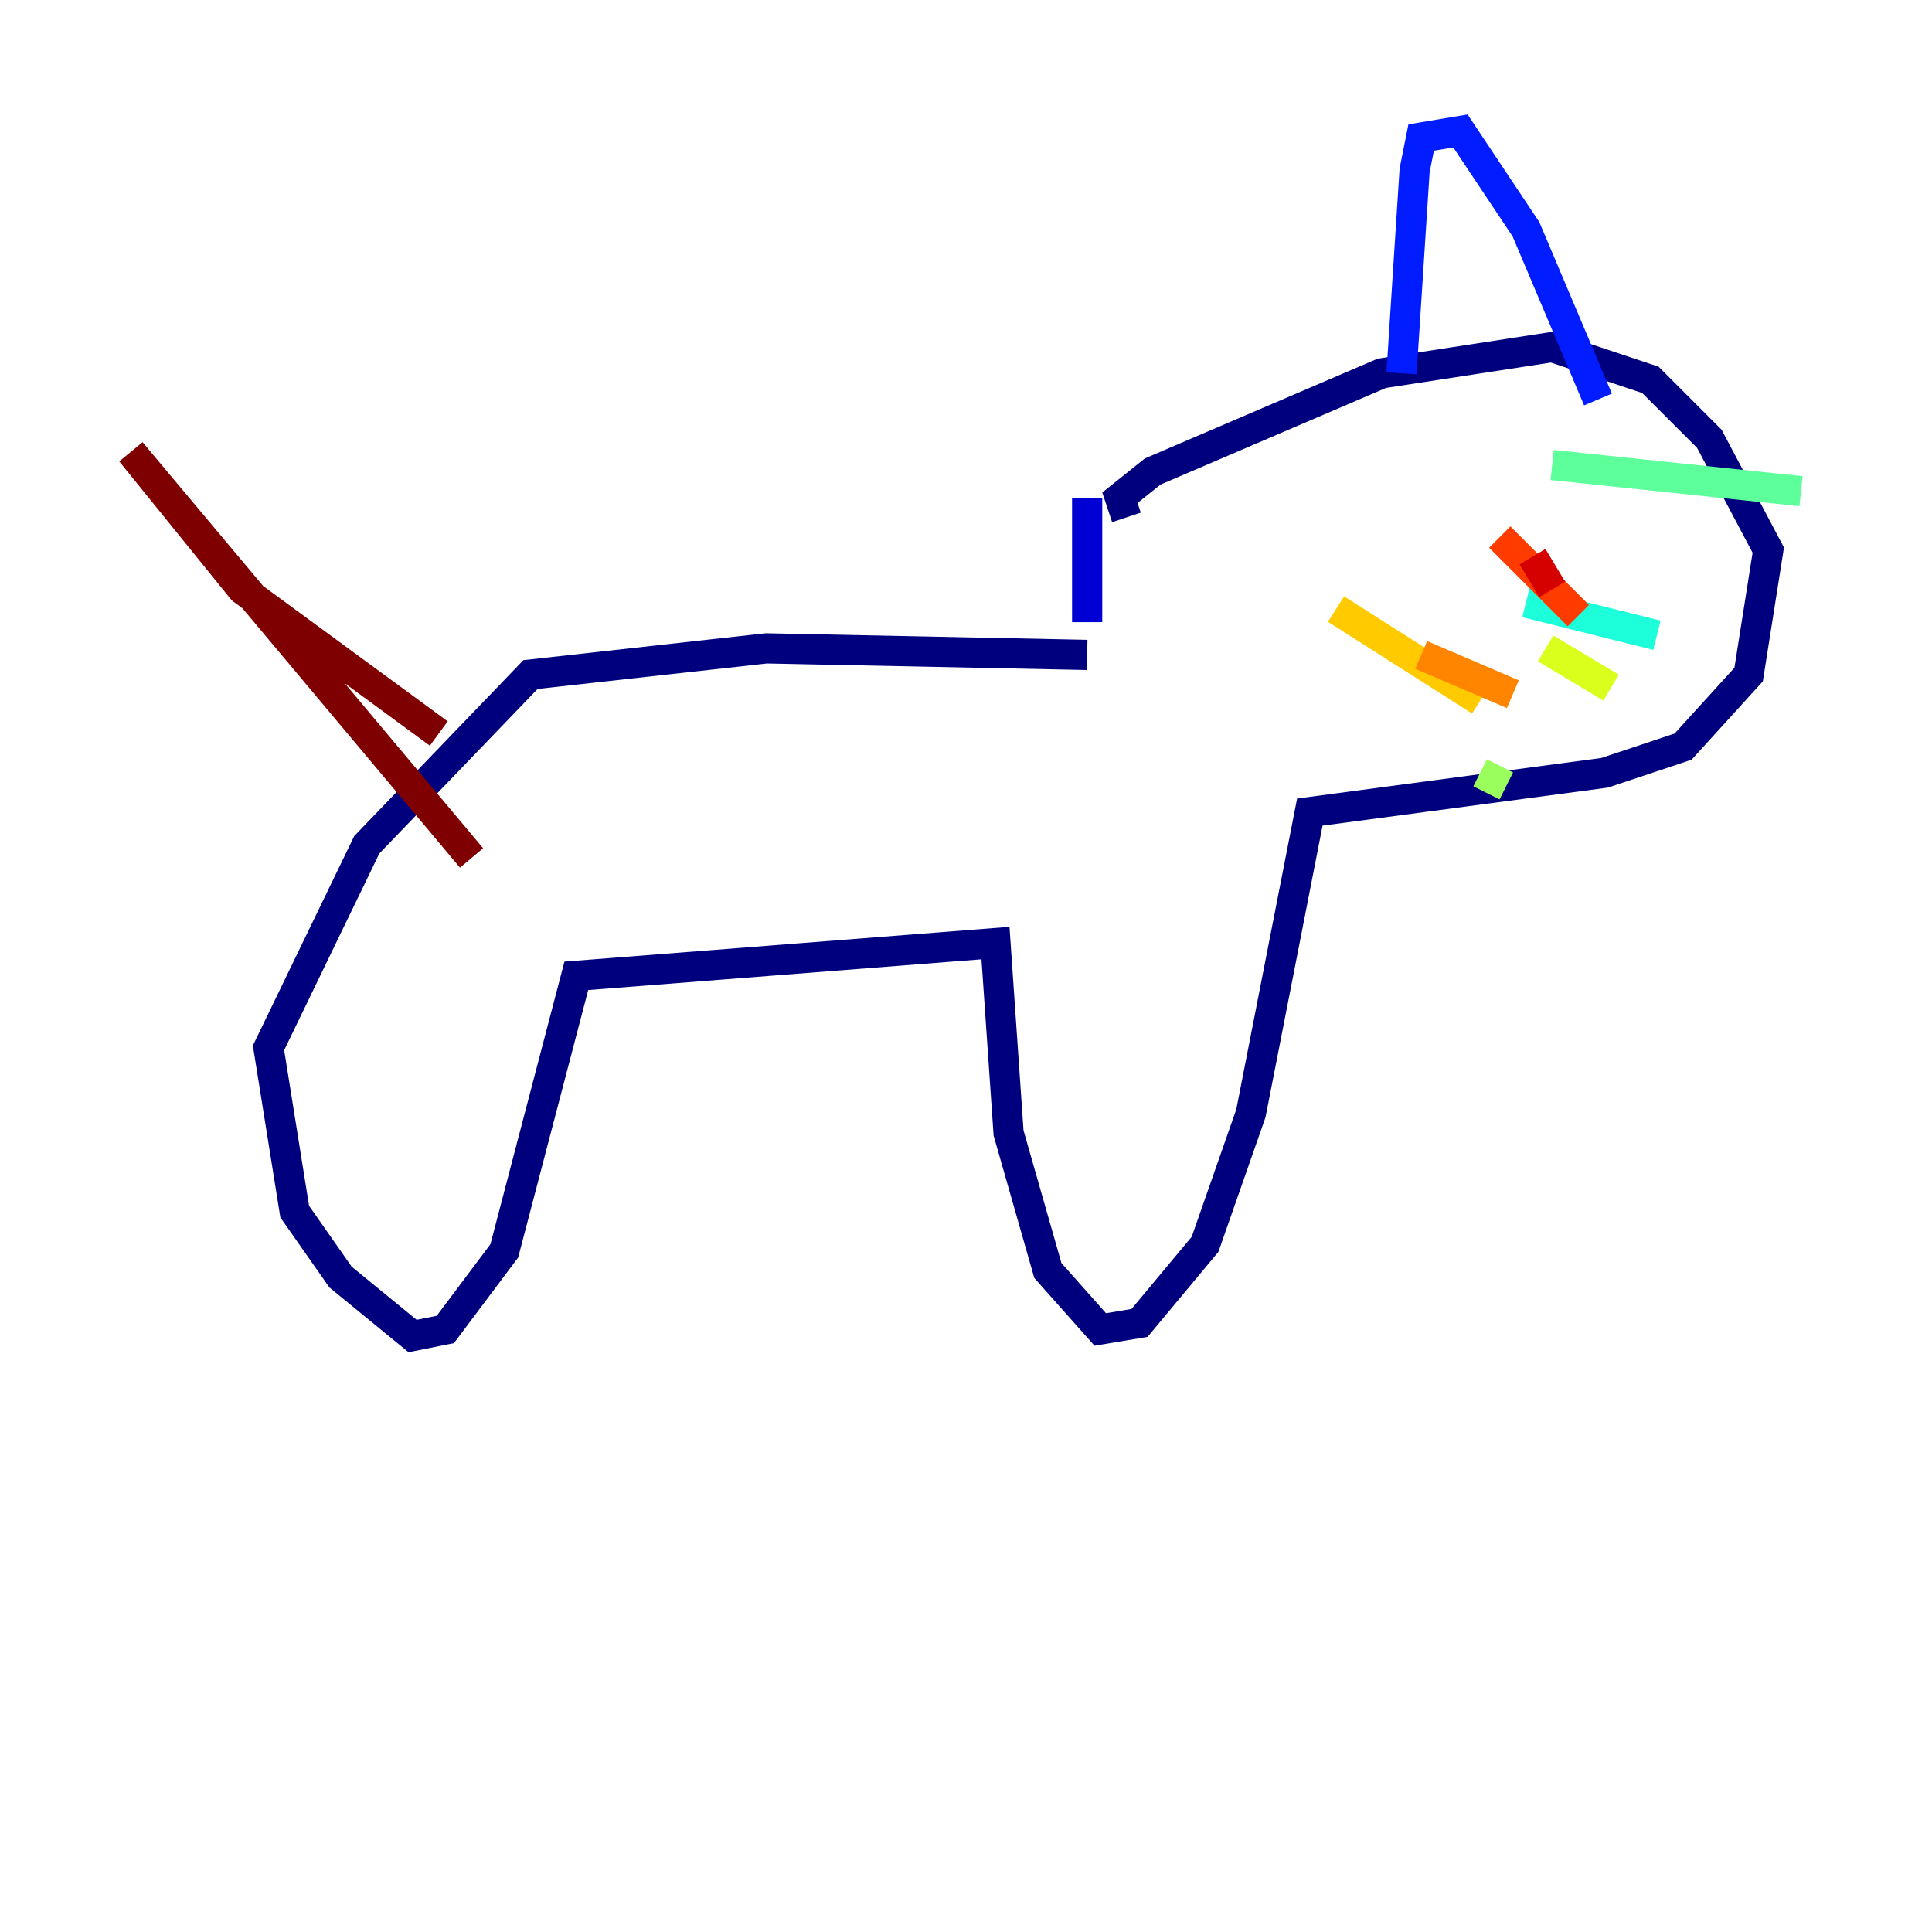 <?xml version="1.0" encoding="utf-8" ?>
<svg baseProfile="tiny" height="128" version="1.2" viewBox="0,0,128,128" width="128" xmlns="http://www.w3.org/2000/svg" xmlns:ev="http://www.w3.org/2001/xml-events" xmlns:xlink="http://www.w3.org/1999/xlink"><defs /><polyline fill="none" points="72.027,43.39 50.766,42.956 35.146,44.691 24.298,55.973 17.79,69.424 19.525,80.271 22.563,84.61 27.336,88.515 29.505,88.081 33.41,82.875 38.183,64.651 65.953,62.481 66.82,75.064 69.424,84.176 72.895,88.081 75.498,87.647 79.837,82.441 82.875,73.763 86.78,53.803 106.305,51.2 111.512,49.464 115.851,44.691 117.153,36.447 113.248,29.071 109.342,25.166 102.834,22.997 91.552,24.732 76.366,31.241 74.197,32.976 74.63,34.278" stroke="#00007f" stroke-width="2" /><polyline fill="none" points="72.027,32.976 72.027,41.22" stroke="#0000d5" stroke-width="2" /><polyline fill="none" points="92.854,24.732 93.722,11.281 94.156,9.112 96.759,8.678 101.098,15.186 105.871,26.468" stroke="#001cff" stroke-width="2" /><polyline fill="none" points="100.664,32.976 100.664,32.976" stroke="#006cff" stroke-width="2" /><polyline fill="none" points="102.834,32.542 102.834,32.542" stroke="#00b8ff" stroke-width="2" /><polyline fill="none" points="109.776,42.088 101.098,39.919" stroke="#1cffda" stroke-width="2" /><polyline fill="none" points="102.834,30.807 119.322,32.542" stroke="#5cff9a" stroke-width="2" /><polyline fill="none" points="98.061,51.2 99.797,52.068" stroke="#9aff5c" stroke-width="2" /><polyline fill="none" points="102.4,42.956 106.739,45.559" stroke="#daff1c" stroke-width="2" /><polyline fill="none" points="88.515,40.352 98.061,46.427" stroke="#ffcb00" stroke-width="2" /><polyline fill="none" points="94.156,43.39 100.231,45.993" stroke="#ff8500" stroke-width="2" /><polyline fill="none" points="99.363,35.58 104.57,40.786" stroke="#ff3b00" stroke-width="2" /><polyline fill="none" points="101.532,36.881 102.834,39.051" stroke="#d50000" stroke-width="2" /><polyline fill="none" points="29.071,48.597 16.054,39.051 8.678,29.939 31.241,56.841" stroke="#7f0000" stroke-width="2" /></svg>